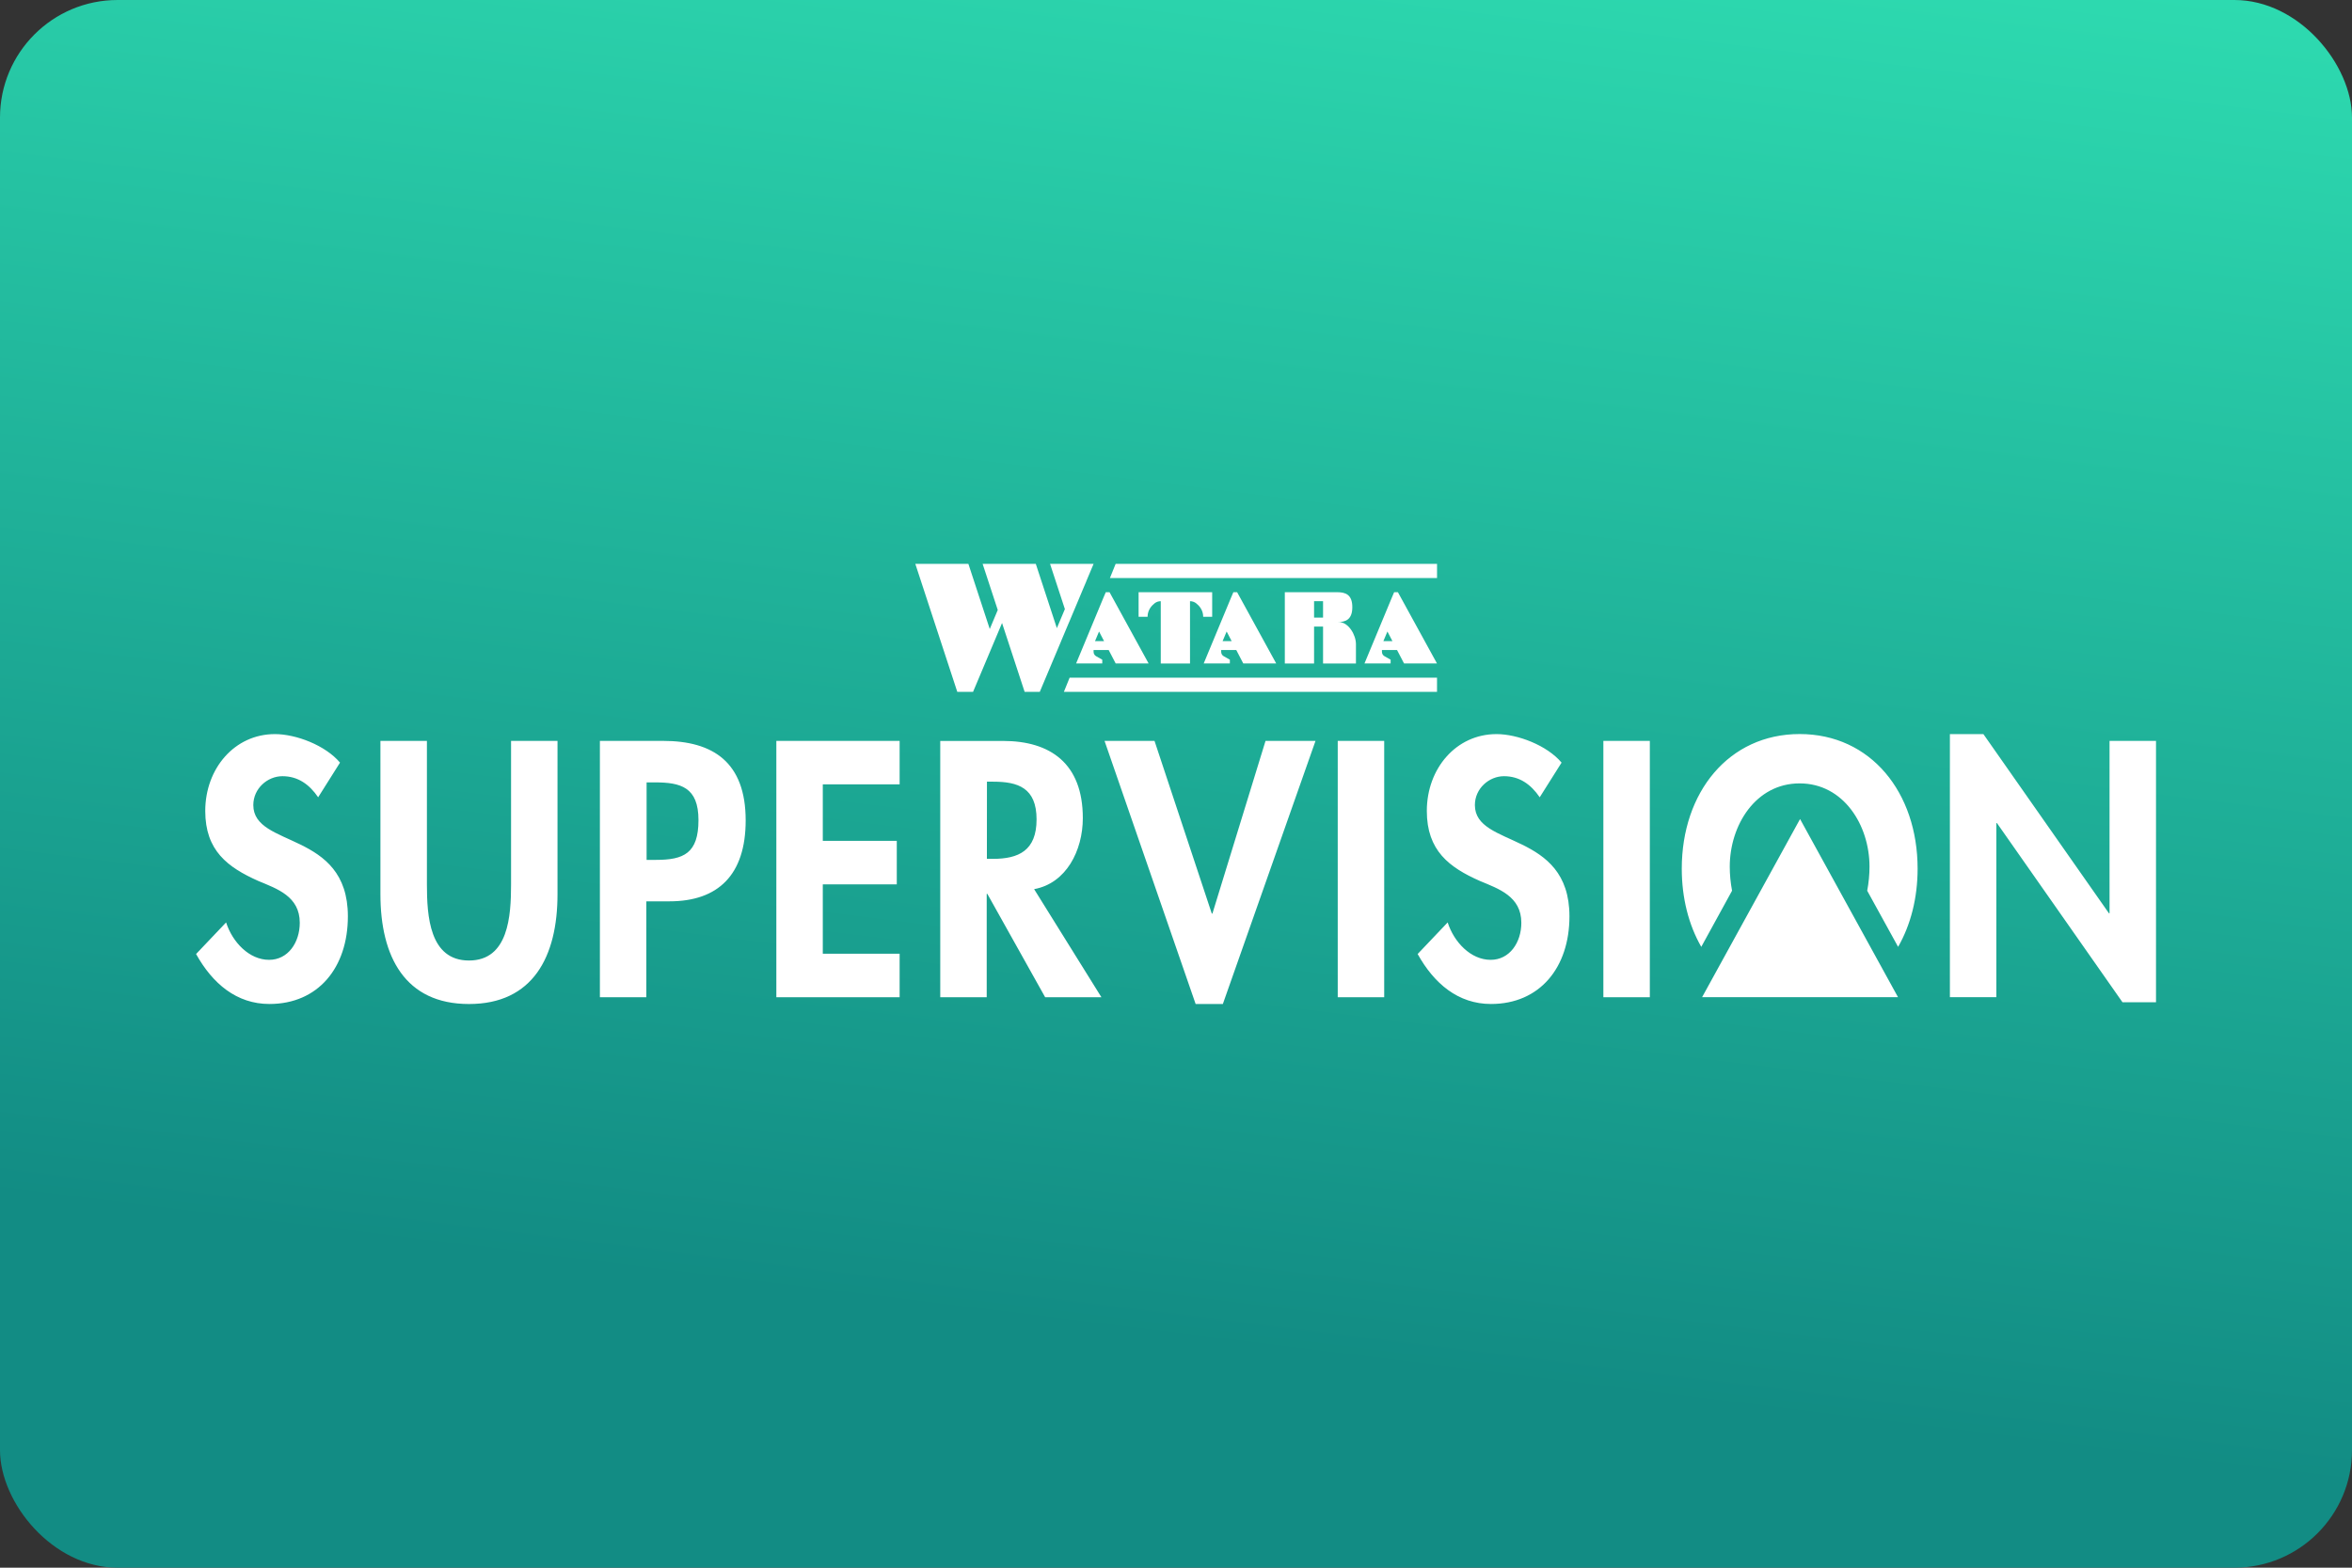 <svg width="480" height="320" version="1.1" viewBox="0 0 480 320" xml:space="preserve"
     xmlns="http://www.w3.org/2000/svg"><rect x="0" y="0" width="480" height="320" fill="#333333" stroke="none"/><defs><linearGradient id="a" x1="48.93" x2="60.23" y1="70.66" y2="-20.54" gradientTransform="scale(3.78)" gradientUnits="userSpaceOnUse"><stop stop-color="#128c84" offset="0"/><stop
        stop-color="#32e7b7" offset="1"/></linearGradient></defs>
    <rect width="480" height="320" ry="24" fill="url(#a)"/>
    <path d="m186.8 115.1 8.564 26.12h1.24 1.98l5.916-14.05 4.607 14.05h3.094l4.355-10.35-0.002-0.006 1.637-3.889 0.002 0.008 2.865-6.826 0.646-1.52-0.006-0.008 1.484-3.535h-8.887l3.027 9.234-1.637 3.887-4.299-13.12h-10.85l3.088 9.416-1.633 3.883-4.363-13.3h-10.84zm40.88 0-1.168 2.896h66.76v-2.896h-65.59zm-2.012 5.783-0.48 1.125-5.574 13.42h5.336v-0.771l-1.25-0.707c-0.323-0.177-0.521-0.521-0.521-0.896v-0.365h3.084l1.428 2.74h6.721l-7.971-14.54h-0.771zm6.699 0v1.834 3.178h1.834c0-1.375 0.823-2.273 1.438-2.752 0.354-0.281 0.793-0.426 1.252-0.426v12.72h5.969v-12.72c0.448 0 0.898 0.144 1.252 0.426 0.615 0.479 1.438 1.377 1.438 2.752h1.834v-3.178-1.803-0.031h-13.18-1.834zm19.34 0-0.48 1.125-5.574 13.42h5.336v-0.771l-1.252-0.707c-0.323-0.177-0.519-0.521-0.519-0.896v-0.365h3.084l1.428 2.74h6.721l-7.973-14.54h-0.769zm10.5 0v1.76 0.074 12.72h5.971v-7.543h1.834v7.543h6.711v-3.959c0-1.907-1.542-4.49-3.449-4.49h-0.344c1.688 0 3.053-0.51 3.053-3.053 0-2.542-1.365-3.053-3.053-3.053h-2.918-7.805zm22.31 0-0.478 1.125-5.574 13.42h5.334v-0.771l-1.25-0.707c-0.323-0.177-0.521-0.521-0.521-0.896v-0.365h3.084l1.428 2.74h6.721l-7.971-14.54h-0.771zm-16.34 1.834h1.834v3.354h-1.834v-3.354zm-43.88 6.188 1.021 1.959h-1.844l0.822-1.959zm26.04 0 1.021 1.959h-1.846l0.824-1.959zm32.81 0 1.021 1.959h-1.844l0.822-1.959zm-64.86 9.43-1.168 2.887h76.15v-2.887h-74.98zm149 11.5c-14.52 0-24.07 11.93-24.07 27.48 0 5.981 1.407 11.47 3.98 15.96l6.283-11.46c-0.313-1.646-0.469-3.314-0.469-4.908 0-8.461 5.292-17 14.26-17s14.26 8.533 14.26 17c0 1.594-0.156 3.262-0.469 4.908l6.305 11.46c2.574-4.491 3.98-9.982 3.98-15.96 0-15.55-9.556-27.48-24.07-27.48zm-311.2 0.012c-8.2 0-14.2 7.011-14.2 15.68 0 8.117 4.576 11.51 10.84 14.3 3.803 1.594 8.449 3.125 8.449 8.533 0 4.022-2.386 7.564-6.262 7.564-4.064 0-7.481-3.615-8.773-7.637l-6.127 6.449c3.355 6.033 8.262 10.2 14.97 10.2 9.94 0 16.01-7.418 16.01-17.9 0-17.56-19.3-13.88-19.3-22.7-1e-6 -3.397 2.907-5.896 5.939-5.896 3.168 0 5.492 1.667 7.295 4.303l4.459-7.074c-2.97-3.532-8.971-5.824-13.29-5.824zm249.3 0c-8.2 0-14.2 7.011-14.2 15.68 0 8.117 4.574 11.53 10.84 14.3 3.803 1.594 8.449 3.125 8.449 8.533 0 4.022-2.386 7.564-6.262 7.564-4.064 0-7.481-3.615-8.773-7.637l-6.127 6.449c3.355 6.033 8.262 10.2 14.97 10.2 9.94 0 16.01-7.418 16.01-17.9 0-17.56-19.3-13.88-19.3-22.7 0-3.397 2.905-5.896 5.938-5.896 3.168 0 5.492 1.667 7.295 4.303l4.459-7.074c-2.97-3.532-8.971-5.824-13.29-5.824zm92.55 0v53.7h9.482v-35.53h0.125l25.62 36.57h6.836v-53.36h-9.482v35.19h-0.125l-25.62-36.57h-6.836zm-320.3 1.385v31.3c0 12.76 5.033 22.41 18.07 22.41s18.07-9.648 18.07-22.41v-31.3h-9.48v29.28c0 6.46-0.521 15.55-8.586 15.55-8.065 0-8.586-9.097-8.586-15.55v-29.28h-9.482zm44.79 0v52.32h9.48v-19.57h4.711c9.94 0 15.56-5.408 15.56-16.52 0-11.86-6.637-16.23-16.84-16.23h-12.91zm36.01 0v52.32h25.16v-8.877h-15.68v-14.16h15.1v-8.877h-15.1v-11.53h15.68v-8.877h-25.16zm33.45 0v52.32h9.482v-21.1h0.125l11.8 21.1h11.48l-13.73-22.06c6.523-1.177 9.939-7.846 9.939-14.5 0-11.17-6.648-15.75-16.27-15.75h-12.84zm33.53 0 18.59 53.71h5.553l18.91-53.71h-10.2l-10.84 35.25h-0.125l-11.69-35.25h-10.2zm47.59 0v52.32h9.482v-52.32h-9.482zm54.21 0v52.32h9.482v-52.32h-9.482zm-125.8 8.326h1.291c5.033 0 8.836 1.249 8.836 7.699 0 6.387-3.678 8.055-8.908 8.055h-1.23l0.012-15.75zm-69.46 0.144h1.678c5.293 0 8.91 0.97 8.91 7.701 0 6.794-3.032 8.117-8.648 8.117h-1.939v-15.82zm235.4 7.482-19.99 36.36h39.98l-19.99-36.36z"
          fill="#fff"/></svg>
